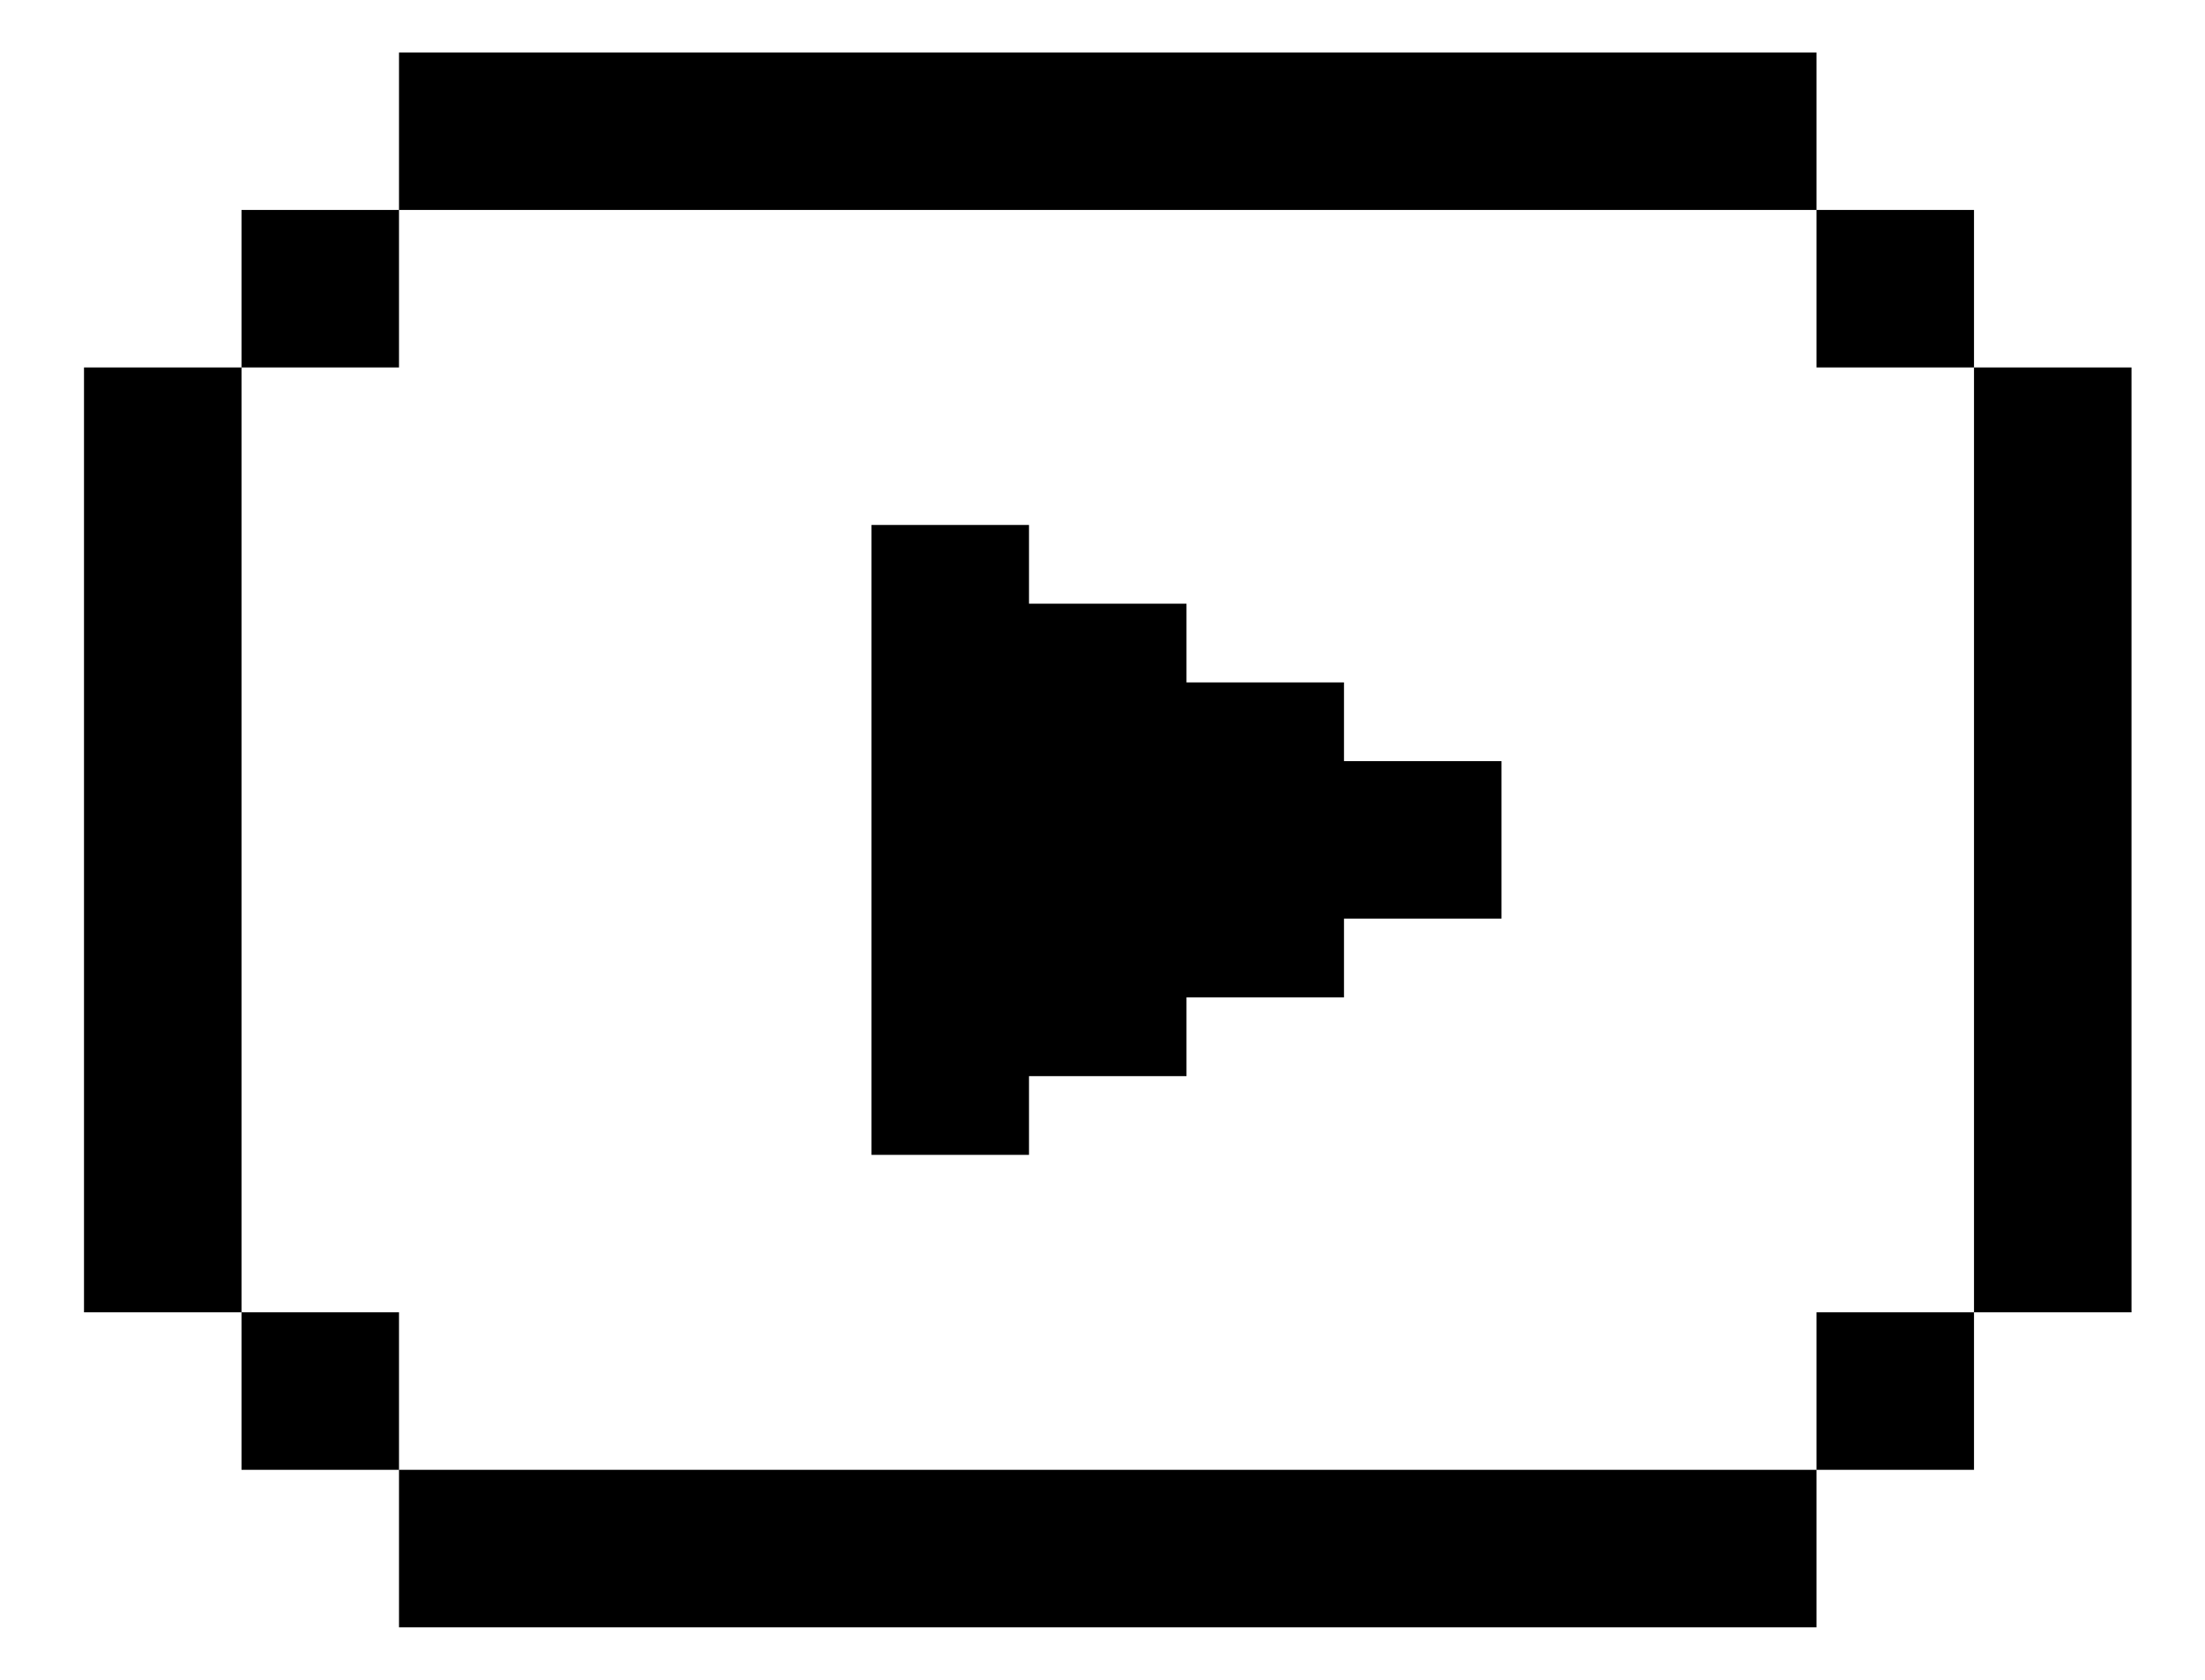 <svg xmlns="http://www.w3.org/2000/svg" id="Youtube" width="21" height="16" fill="none"><path fill="currentColor" d="M3.8.5V2h13.5V.5H3.8ZM17.3 2v1.5h1.5V2h-1.5Zm1.5 1.5v9h1.5v-9h-1.5Zm0 9h-1.5V14h1.5v-1.5ZM17.3 14H3.8v1.5h13.5V14ZM3.8 14v-1.5H2.3V14h1.5Zm-1.5-1.5v-9H.8v9h1.5Zm0-9h1.5V2H2.3v1.5Zm6 1.5v6h1.5v-.75h1.5V9.5h1.5v-.75h1.5v-1.5h-1.5V6.5h-1.5v-.75H9.8V5H8.3Z"/></svg>
